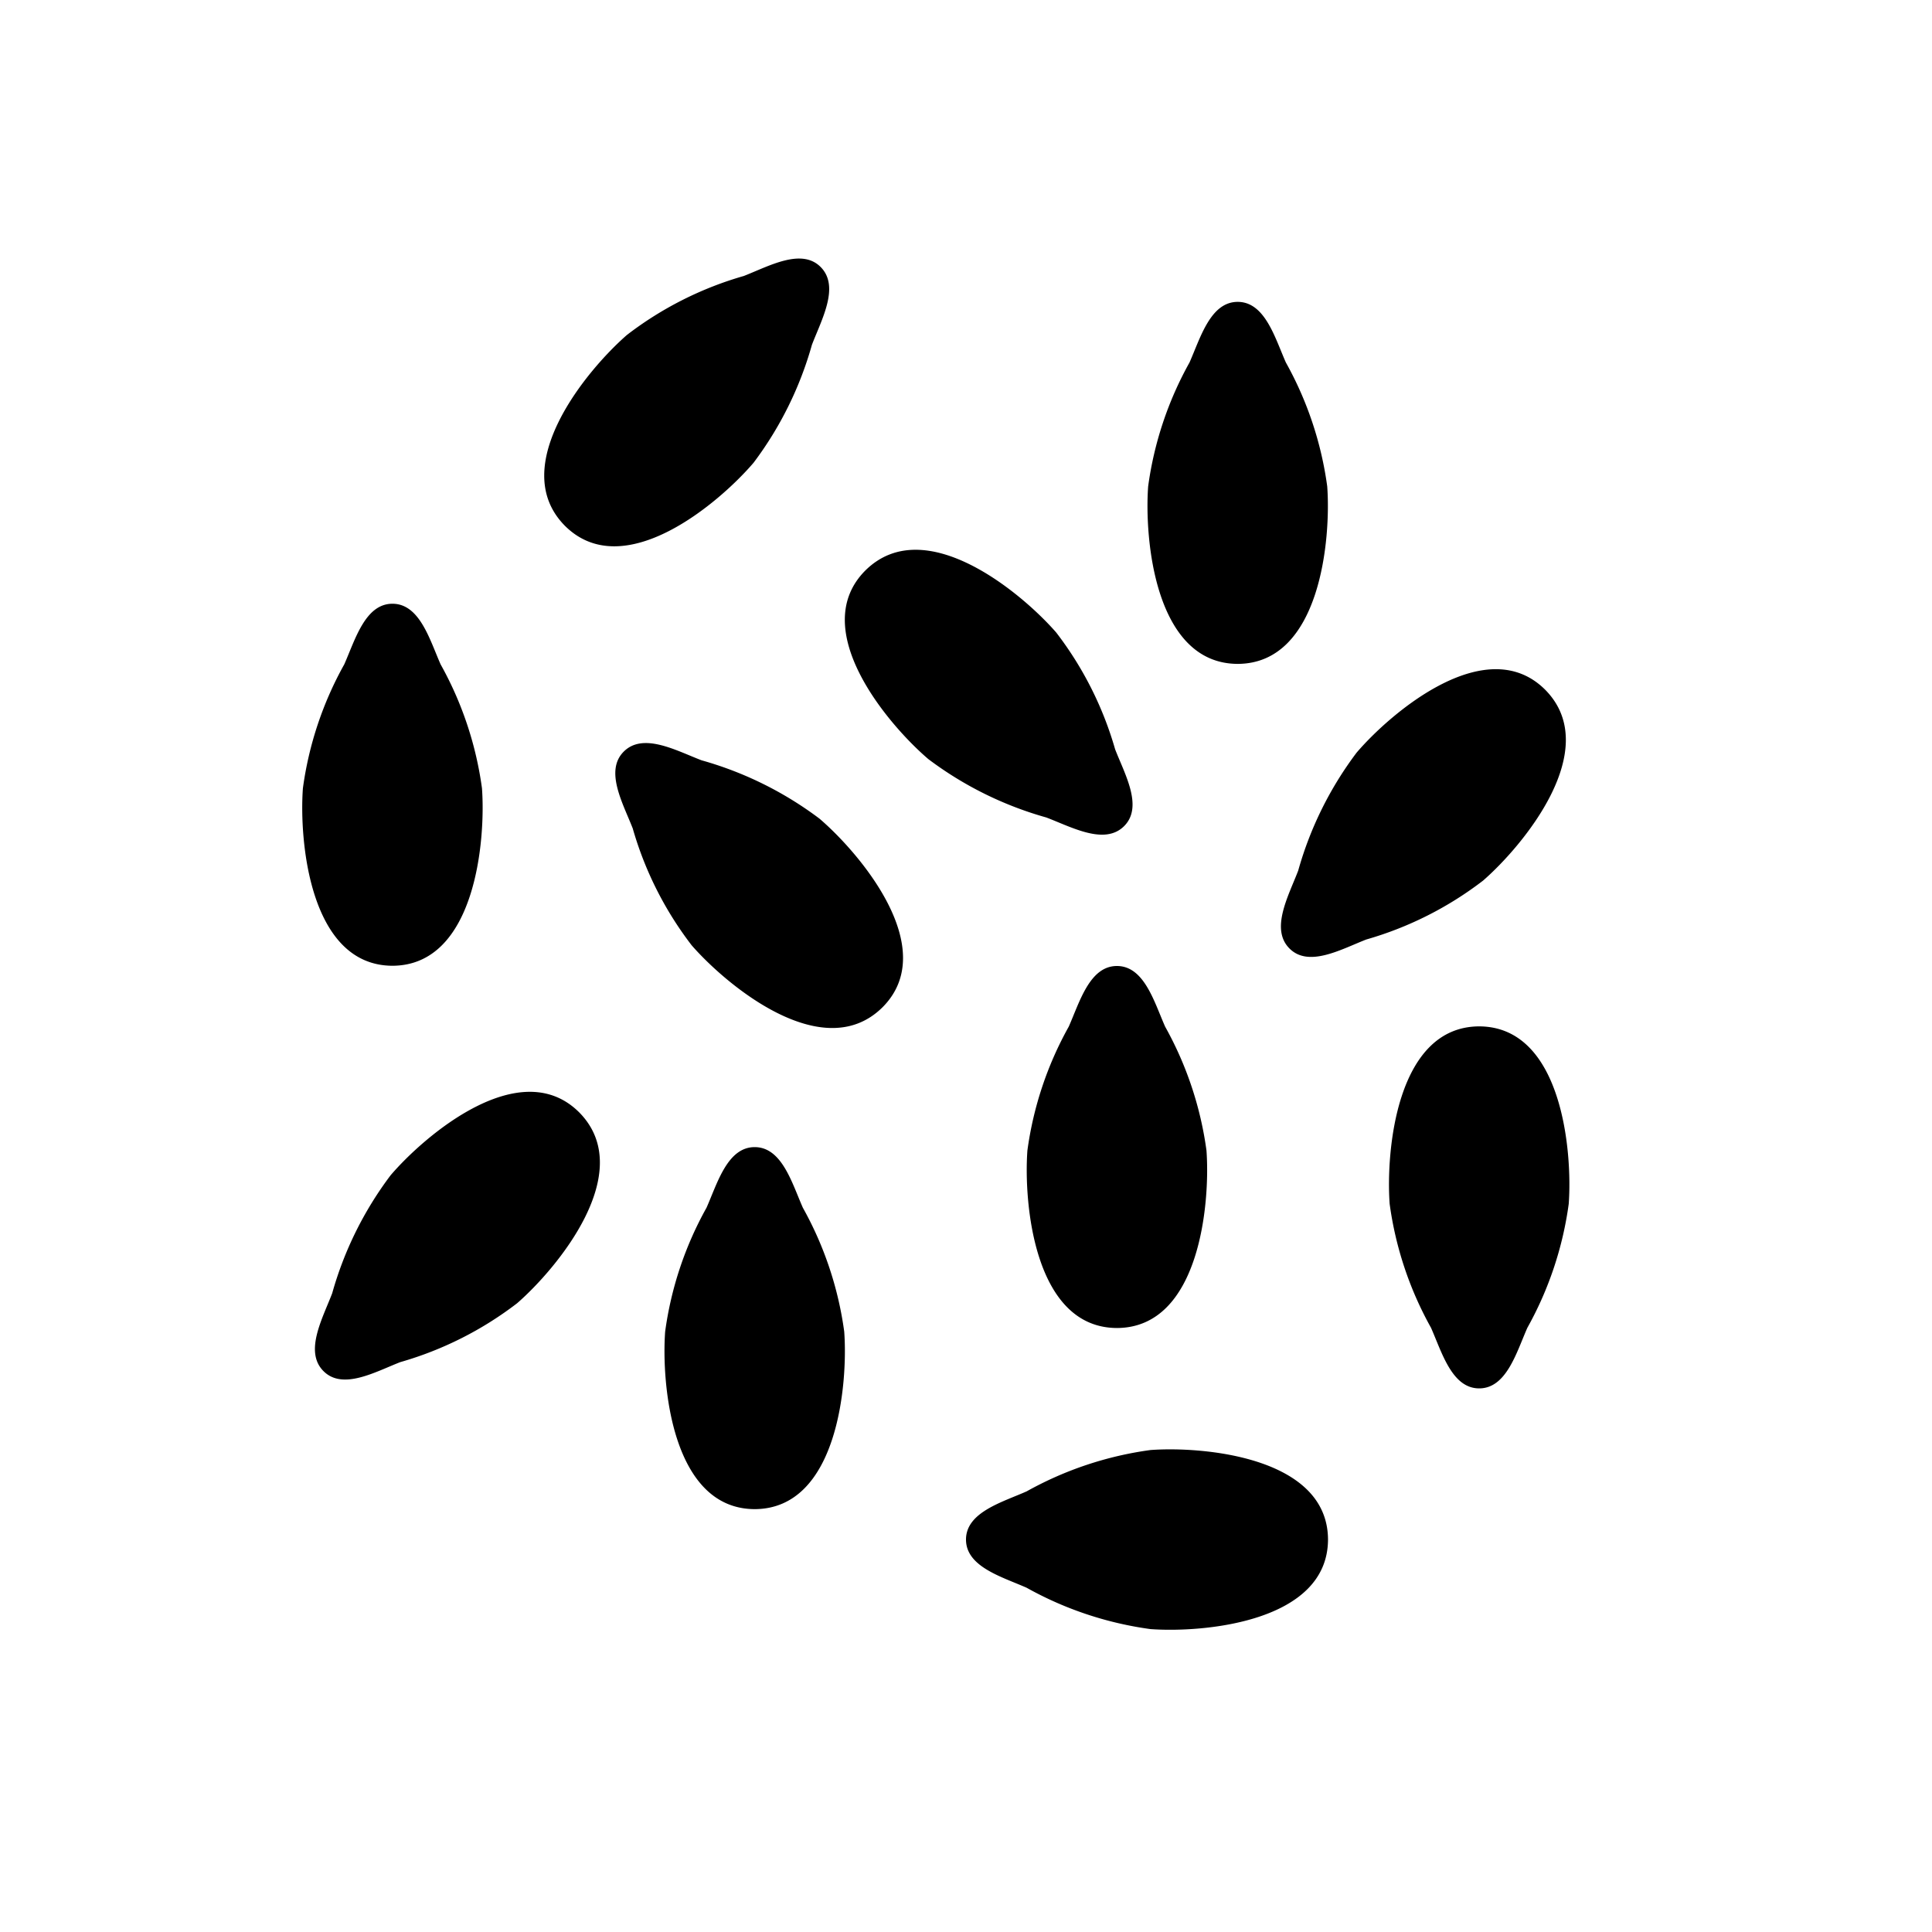 <svg id="glyphicons-basic" xmlns="http://www.w3.org/2000/svg" viewBox="0 0 32 32">
  <path id="sesame" d="M19.017,8.056A5.811,5.811,0,0,1,19.702,6.004C19.882,5.598,20.048,5,20.5,5s.618.598.798,1.004a5.811,5.811,0,0,1,.685,2.052c.063.858-.107,2.935-1.483,2.94C19.124,10.991,18.954,8.915,19.017,8.056ZM24.5,17c-1.376.005-1.546,2.082-1.483,2.94a5.811,5.811,0,0,0,.685,2.052c.18.406.346,1.004.798,1.004s.618-.598.798-1.004a5.811,5.811,0,0,0,.685-2.052C26.046,19.082,25.876,17.005,24.5,17Zm1.096-5.573c-.976-.979-2.565.382-3.127,1.04a5.891,5.891,0,0,0-.967,1.954c-.16.418-.465.964-.146,1.287s.86.014,1.274-.147a5.791,5.791,0,0,0,1.935-.976C25.217,14.017,26.565,12.413,25.596,11.427ZM6.469,19.467a5.891,5.891,0,0,0-.967,1.954c-.16.418-.465.964-.146,1.287s.86.014,1.274-.147A5.791,5.791,0,0,0,8.566,21.585c.652-.568,2-2.172,1.03-3.158C8.62,17.448,7.031,18.809,6.469,19.467Zm6.012-11.802A5.89,5.89,0,0,0,13.448,5.711c.16-.418.465-.964.146-1.287s-.86-.014-1.274.147a5.791,5.791,0,0,0-1.935.976C9.732,6.115,8.384,7.72,9.354,8.706,10.33,9.684,11.919,8.323,12.481,7.665Zm1.093,5.895a5.893,5.893,0,0,0-1.954-.967c-.418-.16-.964-.465-1.287-.146-.323.32-.014.86.147,1.274a5.789,5.789,0,0,0,.976,1.936c.568.652,2.172,2,3.158,1.03C15.593,15.711,14.232,14.123,13.574,13.56Zm5.043.125c.323-.32.014-.86-.147-1.274a5.79,5.79,0,0,0-.976-1.935c-.568-.652-2.172-2-3.158-1.03-.979.976.382,2.565,1.04,3.127a5.889,5.889,0,0,0,1.954.967C17.749,13.699,18.294,14.004,18.617,13.685Zm-.915,3.319a5.811,5.811,0,0,0-.685,2.052c-.063.858.107,2.935,1.483,2.94,1.376-.005,1.546-2.082,1.483-2.94a5.811,5.811,0,0,0-.685-2.052C19.118,16.598,18.952,16,18.5,16S17.882,16.598,17.702,17.004ZM6.5,15.996c1.376-.005,1.546-2.082,1.483-2.94A5.811,5.811,0,0,0,7.298,11.004C7.118,10.598,6.952,10,6.5,10s-.618.598-.798,1.004a5.811,5.811,0,0,0-.685,2.052C4.954,13.915,5.124,15.991,6.5,15.996Zm6.798,4.008C13.118,19.598,12.952,19,12.5,19s-.618.598-.798,1.004a5.811,5.811,0,0,0-.685,2.052c-.063.858.107,2.935,1.483,2.94,1.376-.005,1.546-2.082,1.483-2.94A5.811,5.811,0,0,0,13.298,20.004Zm5.758,4.013a5.815,5.815,0,0,0-2.052.685C16.598,24.882,16,25.048,16,25.5s.598.618,1.004.798a5.815,5.815,0,0,0,2.052.685c.858.063,2.935-.107,2.94-1.483C21.991,24.125,19.915,23.954,19.056,24.017Z"/>
</svg>
